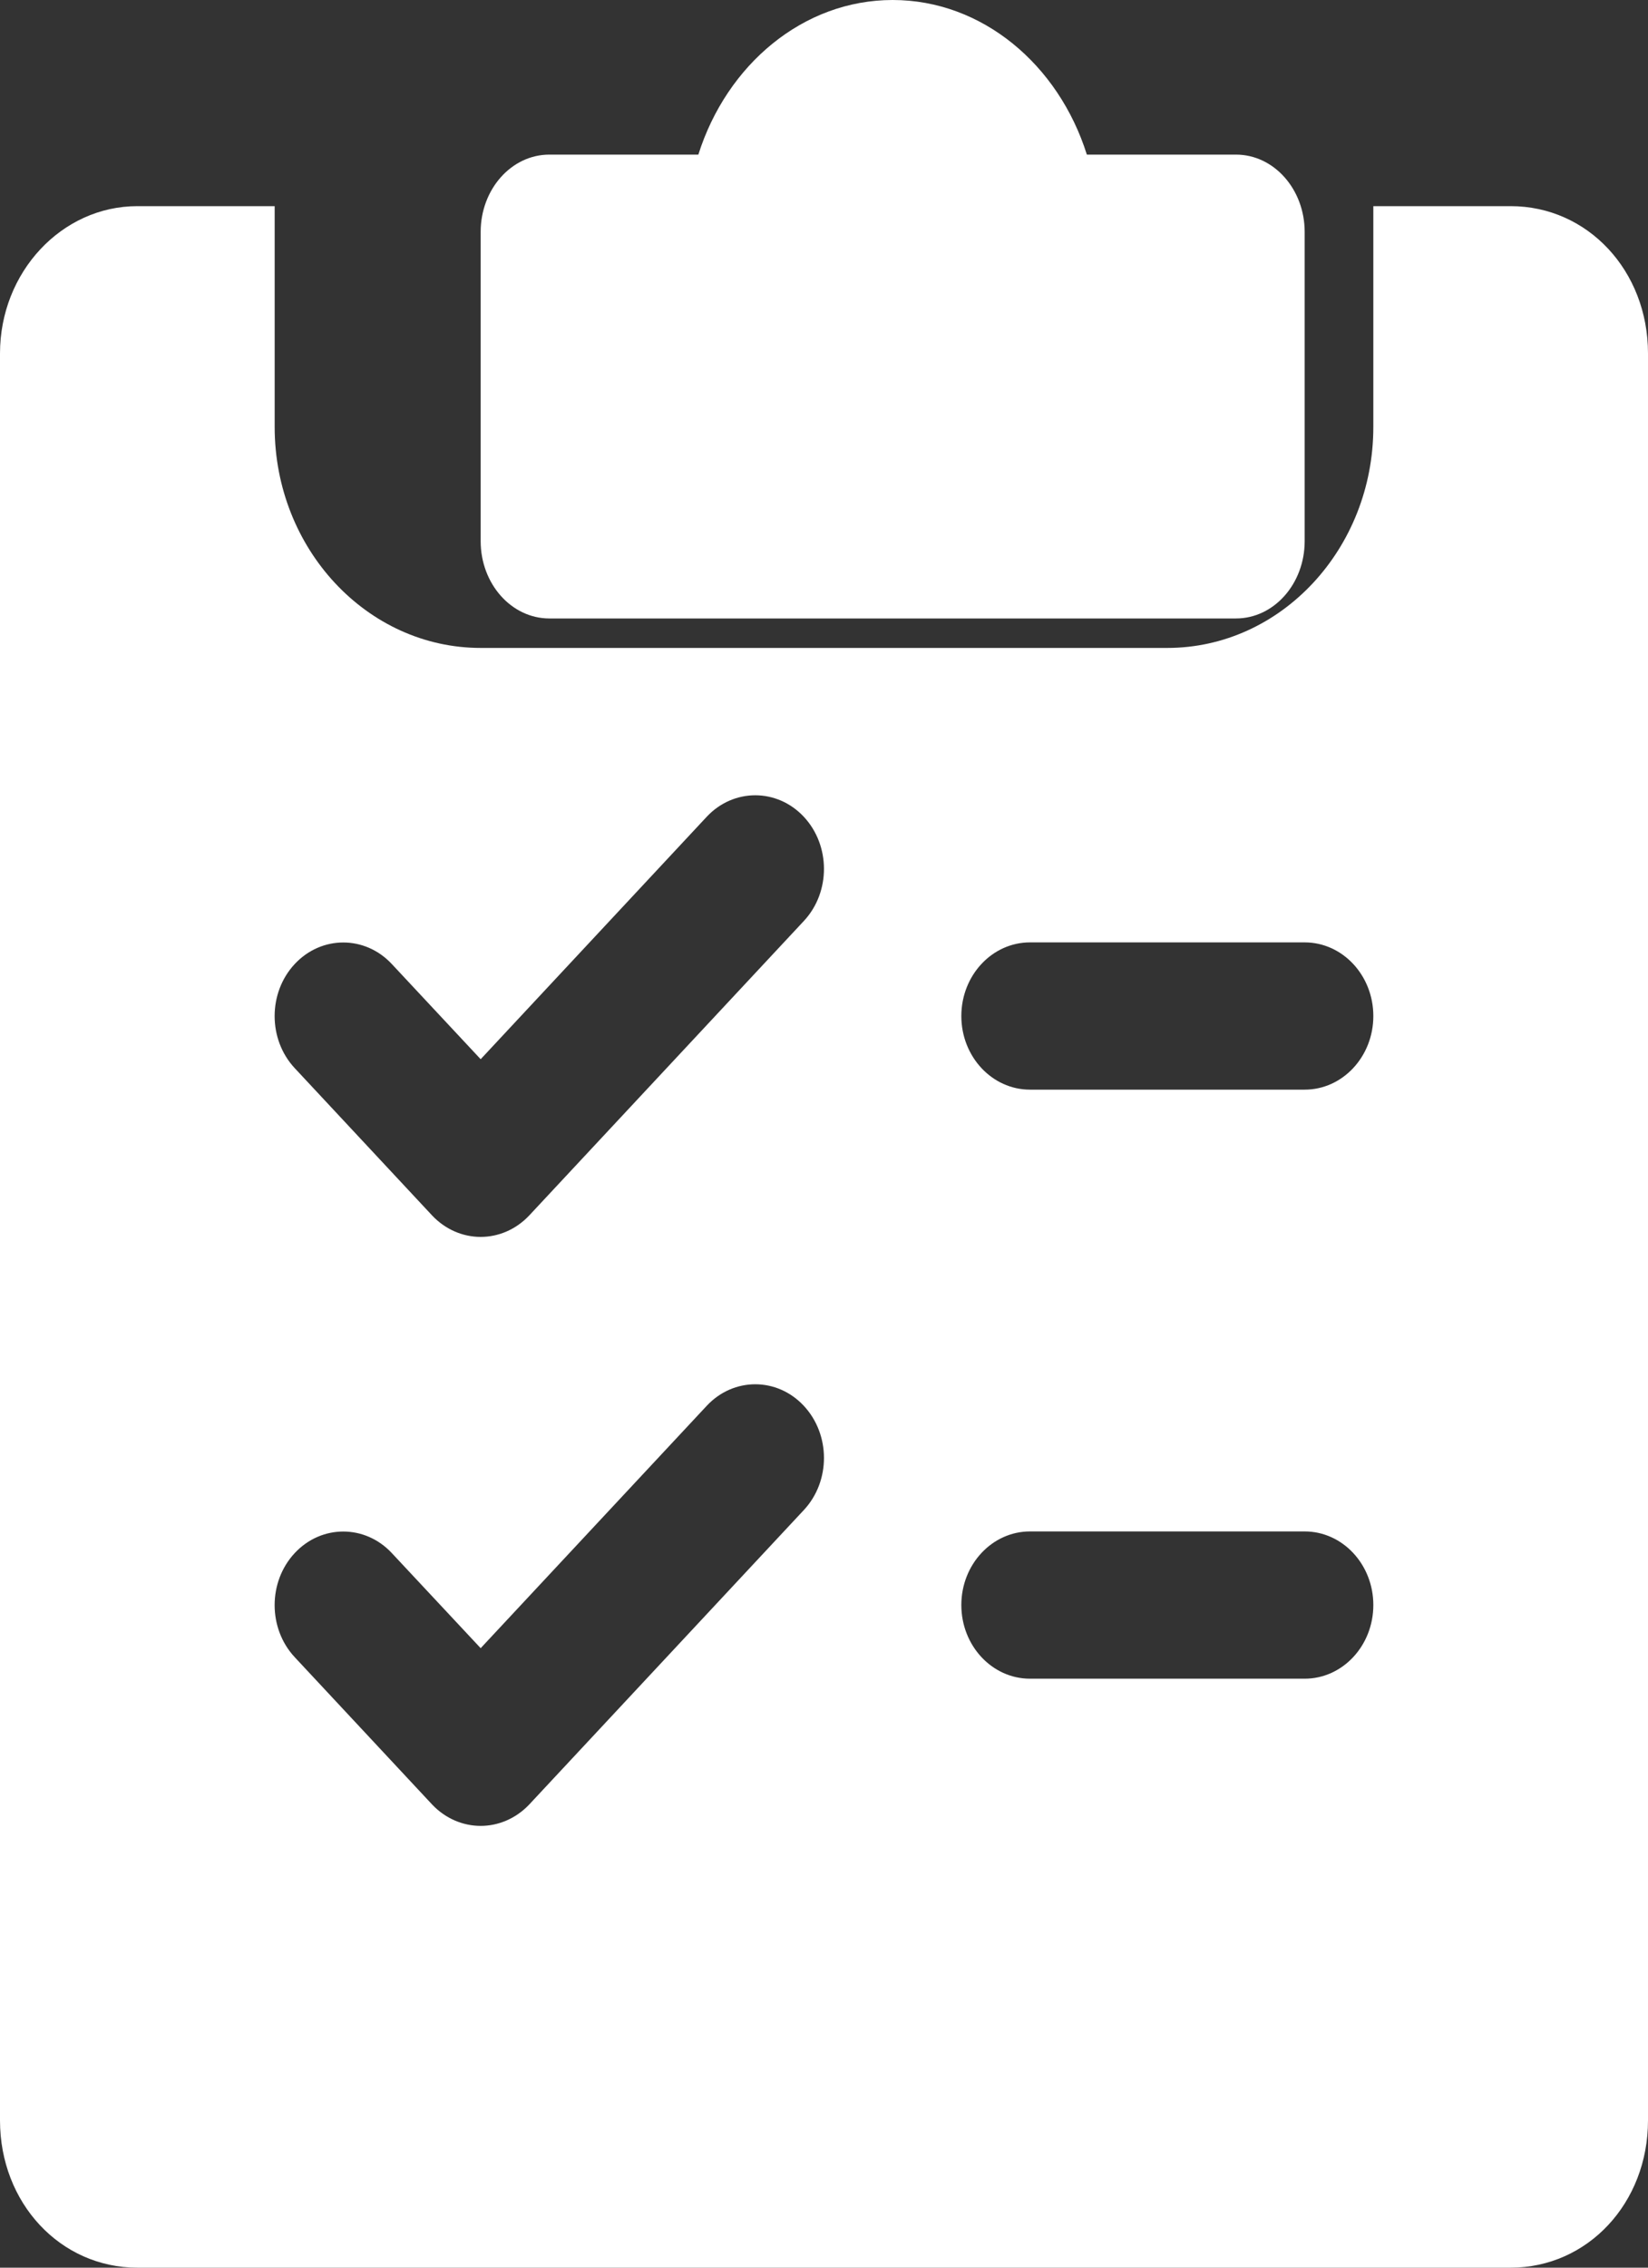 
<svg width="24px" height="33px" viewBox="0 0 24 33" version="1.1" xmlns="http://www.w3.org/2000/svg" xmlns:xlink="http://www.w3.org/1999/xlink">
    <rect x="0" y="0" width="24" height="33" fill="#333333" stroke="none"/>
    <!-- Generator: Sketch 51.3 (57544) - http://www.bohemiancoding.com/sketch -->
    <desc>Created with Sketch.</desc>
    <defs></defs>
    <g id="Page-1" stroke="none" stroke-width="1" fill="none" fill-rule="evenodd">
        <g id="service-booking-dimo" transform="translate(-40, -283)" fill="#FFFFFF">
            <g id="shopping-list" transform="translate(40, 283)">
                <path d="M8,9 L18,9 C18.552,9 19,8.496 19,7.875 L19,3.375 C19,2.754 18.552,2.25 18,2.25 L15.828,2.25 C15.416,0.941 14.304,0 13,0 C11.696,0 10.584,0.941 10.17,2.25 L8,2.25 C7.448,2.25 7,2.754 7,3.375 L7,7.875 C7,8.496 7.448,9 8,9" id="Fill-1"></path>
                <path d="M19,15.857 L15,15.857 C14.448,15.857 14,15.377 14,14.786 C14,14.194 14.448,13.714 15,13.714 L19,13.714 C19.552,13.714 20,14.194 20,14.786 C20,15.377 19.552,15.857 19,15.857 Z M19,24.429 L15,24.429 C14.448,24.429 14,23.949 14,23.357 C14,22.766 14.448,22.286 15,22.286 L19,22.286 C19.552,22.286 20,22.766 20,23.357 C20,23.949 19.552,24.429 19,24.429 Z M11.708,13.401 L7.708,17.687 C7.512,17.895 7.256,18 7,18 C6.744,18 6.488,17.895 6.292,17.687 L4.292,15.544 C3.902,15.126 3.902,14.447 4.292,14.029 C4.682,13.611 5.316,13.611 5.706,14.029 L7,15.414 L10.292,11.886 C10.682,11.469 11.316,11.469 11.706,11.886 C12.096,12.304 12.098,12.981 11.708,13.401 Z M11.708,21.973 L7.708,26.259 C7.512,26.466 7.256,26.571 7,26.571 C6.744,26.571 6.488,26.466 6.292,26.259 L4.292,24.116 C3.902,23.698 3.902,23.019 4.292,22.601 C4.682,22.183 5.316,22.183 5.706,22.601 L7,23.985 L10.292,20.458 C10.682,20.04 11.316,20.04 11.706,20.458 C12.096,20.876 12.098,21.553 11.708,21.973 Z M22,3 L20,3 L20,6.214 C20,7.986 18.654,9.429 17,9.429 L7,9.429 C5.346,9.429 4,7.986 4,6.214 L4,3 L2,3 C0.898,3 0,3.962 0,5.143 L0,30.857 C0,32.059 0.878,33 2,33 L22,33 C23.122,33 24,32.059 24,30.857 L24,5.143 C24,3.941 23.122,3 22,3 Z" id="Fill-2"></path>
            </g>
        </g>
    </g>
</svg>